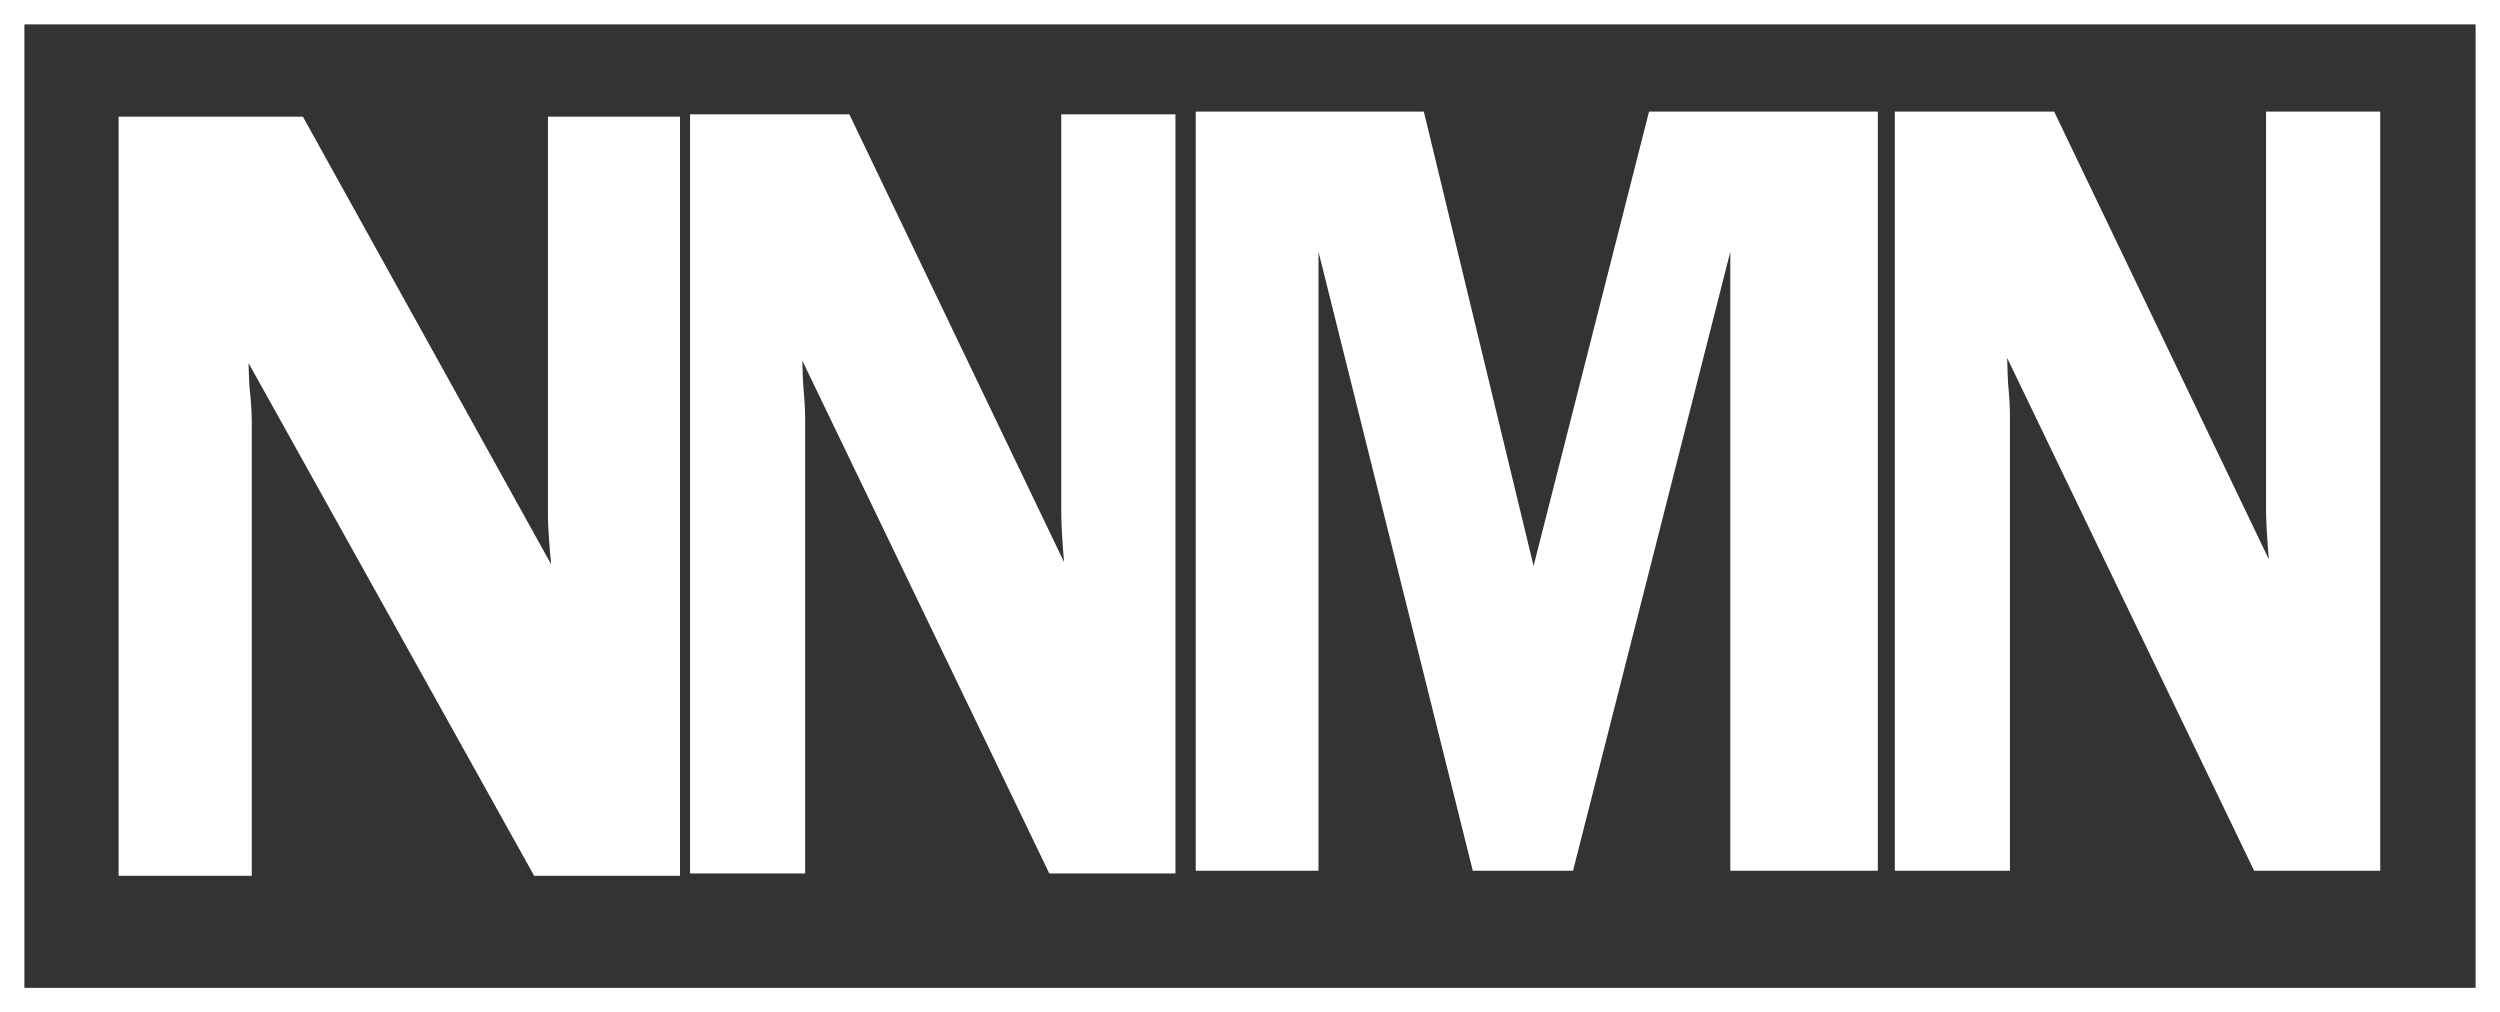 <svg xmlns="http://www.w3.org/2000/svg" viewBox="0 0 717.636 290.566">
  <rect x="0" y="0" width="717.636" height="290.566" fill="#333333" stroke="none"/>
  <defs>
    <style>
      .cls-1 {
        fill: none;
        stroke: #fff;
        stroke-miterlimit: 10;
        stroke-width: 7px;
      }

      .cls-2 {
        fill: #fff;
      }
    </style>
  </defs>
  <title>LogoWhite</title>
  <g id="Layer_3" data-name="Layer 3">
    <rect class="cls-1" x="3.5" y="3.5" width="710.636" height="283.566"/>
  </g>
  <g id="Layer_2" data-name="Layer 2">
    <path class="cls-2" d="M257.329,181.163V399.067h-41.87L133.475,251.882q.151,5.59.307,7.343a89.085,89.085,0,0,1,.614,9.418V399.067H96.18V181.163h52.894l71.268,128.508q-.921-9.579-.921-14.527V181.163Z" transform="translate(-62.127 -147.665)"/>
    <path class="cls-2" d="M399.541,180.49V398.397H363.338l-70.889-147.187q.13,5.59.265,7.344.529,5.59.531,9.418V398.397H260.202V180.49H305.937L367.56,308.999q-.796-9.579-.796-14.527V180.49Z" transform="translate(-62.127 -147.665)"/>
    <path class="cls-2" d="M484.896,397.608,440.61,219.931V397.608h-35.24V179.702h65.473L502.347,310.126l33.141-130.424h65.677V397.608H558.823V219.931L513.674,397.608Z" transform="translate(-62.127 -147.665)"/>
    <path class="cls-2" d="M745.387,179.702V397.608H709.183l-70.889-147.187q.13,5.59.266,7.344.529,5.59.53,9.418V397.608h-33.043V179.702h45.735l61.622,128.509q-.795-9.579-.796-14.527V179.702Z" transform="translate(-62.127 -147.665)"/>
  </g>
</svg>
